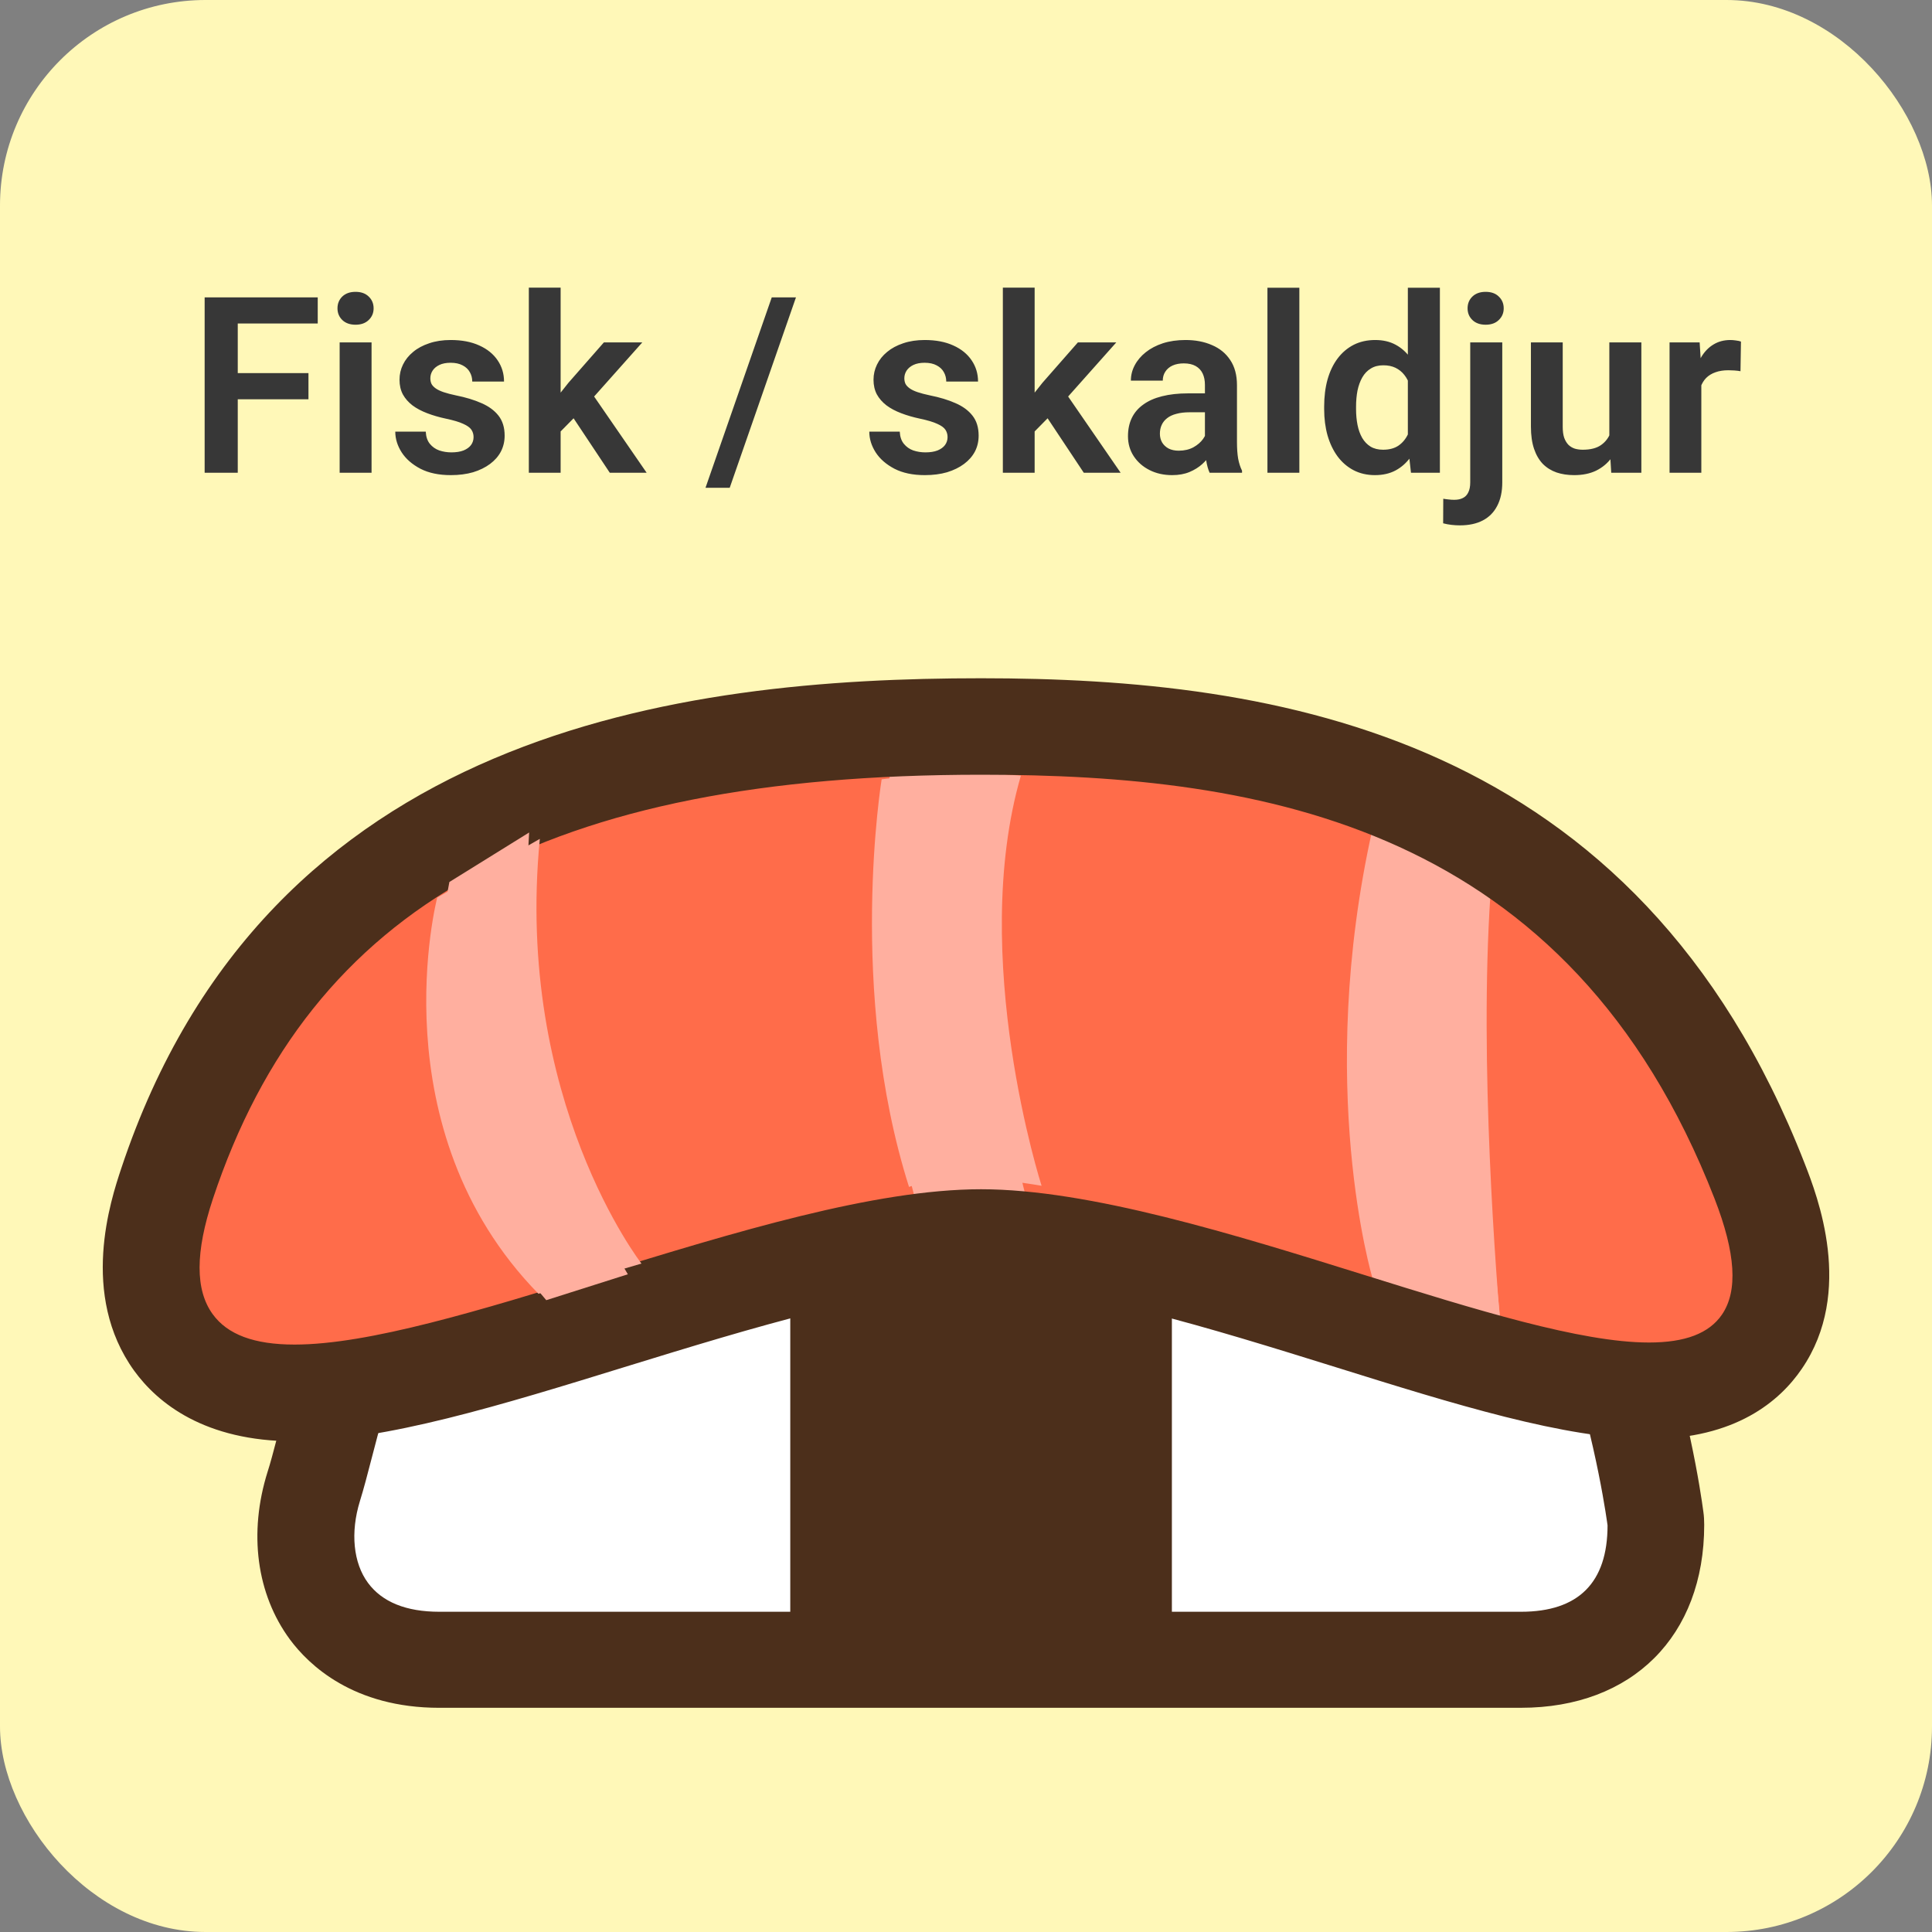 <svg width="94" height="94" viewBox="0 0 94 94" fill="none" xmlns="http://www.w3.org/2000/svg">
<rect x="0" y="0" width="94" height="94" fill="#808080" stroke="none"/>
<rect width="94" height="94" rx="10" fill="#FFF8B8"/>
<g clip-path="url(#clip0_35_1526)">
<path d="M21.384 80.756C18.384 80.756 16.816 79.47 16.021 78.385C14.352 76.116 14.957 73.388 15.282 72.315C15.45 71.767 15.641 71.063 15.853 70.236C17.185 65.127 19.672 55.602 26.872 51.12C31.72 48.101 41.294 47.028 48.64 47.028C53.097 47.028 64.082 47.464 69.849 51.532C78.315 57.491 80.453 73.198 80.543 73.869C80.555 73.98 80.566 74.092 80.566 74.215C80.566 78.317 78.114 80.766 74.004 80.766H21.384V80.756Z" fill="white"/>
<path d="M21.374 83.092C17.191 83.092 15.025 81.008 14.105 79.766C12.481 77.562 12.085 74.588 13.019 71.61C13.149 71.213 13.305 70.621 13.487 69.928L13.56 69.651C14.985 64.216 17.638 54.1 25.616 49.133C30.9 45.85 40.974 44.682 48.641 44.682C54.457 44.682 65.12 45.321 71.204 49.603C80.323 56.025 82.641 71.775 82.875 73.549C82.907 73.764 82.917 73.983 82.917 74.192C82.917 79.598 79.419 83.091 74.005 83.091H21.374V83.092ZM48.64 49.386C39.807 49.386 31.746 50.856 28.105 53.131C21.688 57.129 19.36 66.058 18.108 70.856C17.884 71.722 17.69 72.463 17.512 73.033C17.041 74.557 17.187 76.046 17.905 77.015C18.595 77.947 19.762 78.419 21.374 78.419H74.003C76.797 78.419 78.214 77.005 78.214 74.216C78.197 74.098 76.235 58.908 68.495 53.453C64.828 50.87 57.592 49.386 48.64 49.386Z" fill="#4C2F1B"/>
<path d="M21.374 82.801C17.32 82.801 15.226 80.791 14.34 79.594C12.772 77.466 12.391 74.587 13.297 71.697C13.426 71.3 13.585 70.702 13.769 70.002L13.842 69.726C15.264 64.302 17.892 54.285 25.77 49.38C31.001 46.131 41.014 44.974 48.64 44.974C54.42 44.974 65.017 45.606 71.035 49.842C80.053 56.194 82.352 71.827 82.585 73.589C82.615 73.794 82.623 74 82.623 74.195C82.623 79.423 79.239 82.802 74.003 82.802H21.374V82.801ZM48.64 49.095C39.755 49.095 31.635 50.583 27.951 52.884C21.436 56.944 19.087 65.947 17.827 70.784C17.603 71.642 17.411 72.379 17.233 72.946C16.736 74.56 16.899 76.144 17.671 77.188C18.419 78.199 19.664 78.712 21.374 78.712H74.003C76.949 78.712 78.505 77.157 78.505 74.216C78.418 73.511 76.396 58.665 68.663 53.215C64.949 50.597 57.651 49.095 48.64 49.095Z" fill="#4C2F1B"/>
<path d="M40.029 79.269V57.045L55.426 57.213V79.268H40.029V79.269Z" fill="#4C2F1B"/>
<path d="M41.619 58.644L53.847 58.766V77.681H41.619V58.644ZM38.45 55.447V80.857H57.017V55.648L53.881 55.615L41.654 55.48L38.45 55.447Z" fill="#4C2F1B"/>
<path d="M8.546 59.218C14.289 41.595 29.634 37.199 47.775 37.199C64.921 37.199 78.491 41.596 85.228 59.23C91.539 75.746 63.109 58.315 47.775 58.315C32.441 58.315 3.075 75.998 8.546 59.218Z" fill="#FF6C4A"/>
<path d="M42.896 37.918C42.896 37.918 41.205 48.214 44.228 57.75C44.228 57.75 46.266 56.922 50.678 57.694C50.678 57.694 47.106 46.571 49.67 37.739C49.659 37.728 46.166 37.449 42.896 37.918Z" fill="#FFAF9F"/>
<path d="M66.774 40.346C63.982 52.841 66.774 62.175 66.774 62.175L72.979 64.037C72.979 64.037 71.677 52.174 72.369 43.367C72.369 43.354 68.381 40.86 66.774 40.346Z" fill="#FFAF9F"/>
<path d="M67.923 63.685C67.481 61.809 65.588 52.596 67.865 40.758C69.34 41.47 71.684 43.004 72.514 43.564C71.97 51.685 72.788 62.102 73.077 65.363L67.923 63.685Z" fill="#FFAF9F"/>
<path d="M44.547 58.42C42.08 49.417 43.031 39.85 43.302 37.634C44.456 37.48 45.743 37.402 47.133 37.402C47.884 37.402 48.528 37.426 48.978 37.45C47.051 45.713 49.15 55.268 49.944 58.356C48.972 58.212 48.046 58.139 47.183 58.139C45.956 58.14 45.081 58.289 44.547 58.42Z" fill="#FFAF9F"/>
<path d="M14.331 70.125C9.941 70.125 7.664 68.256 6.526 66.69C3.86 62.989 5.393 58.375 5.896 56.859C13.002 35.473 33.176 33 47.733 33C62.106 33 79.653 35.684 87.807 56.614C88.41 58.158 90.241 62.849 87.66 66.606C86.601 68.159 84.451 70.011 80.23 70.011C76.166 70.011 70.731 68.312 64.976 66.515C59.035 64.664 52.3 62.566 47.734 62.566C43.215 62.566 36.462 64.644 30.504 66.477C24.427 68.354 18.699 70.125 14.331 70.125ZM47.733 37.694C26.623 37.694 15.097 44.058 10.358 58.329C9.498 60.926 9.495 62.761 10.346 63.937C11.068 64.935 12.371 65.419 14.33 65.419C17.945 65.419 23.368 63.752 29.11 61.989C35.714 59.961 42.54 57.862 47.732 57.862C53.009 57.862 60.109 60.077 66.372 62.03C71.797 63.722 76.918 65.319 80.228 65.319C81.992 65.319 83.152 64.876 83.779 63.963C84.566 62.815 84.45 60.97 83.423 58.326C76.346 40.146 61.41 37.694 47.733 37.694Z" fill="#4C2F1B"/>
<path d="M14.331 69.833C10.064 69.833 7.861 68.03 6.763 66.518C4.185 62.94 5.681 58.432 6.173 56.951C13.22 35.744 33.267 33.291 47.733 33.291C62.014 33.291 79.444 35.955 87.535 56.719C88.123 58.226 89.914 62.808 87.419 66.442C86.399 67.939 84.325 69.721 80.23 69.721C76.212 69.721 70.796 68.029 65.063 66.238C59.1 64.38 52.343 62.276 47.734 62.276C43.168 62.276 36.388 64.363 30.407 66.203C24.362 68.07 18.654 69.833 14.331 69.833ZM47.733 37.403C26.478 37.403 14.865 43.829 10.081 58.237C9.19 60.93 9.2 62.85 10.11 64.107C10.891 65.187 12.272 65.71 14.331 65.71C17.989 65.71 23.433 64.038 29.197 62.267C35.779 60.245 42.587 58.154 47.734 58.154C52.965 58.154 60.042 60.361 66.287 62.307C71.732 64.005 76.874 65.609 80.23 65.609C82.098 65.609 83.337 65.124 84.021 64.127C84.867 62.894 84.761 60.961 83.697 58.22C76.554 39.876 61.509 37.403 47.733 37.403Z" fill="#4C2F1B"/>
<path d="M21.273 43.67C21.273 43.67 18.343 54.91 26.196 62.947L31.211 61.478C31.211 61.478 25.027 53.534 26.265 40.814L21.273 43.67Z" fill="#FFAF9F"/>
<path d="M26.578 63.259C19.764 55.385 21.503 44.732 21.864 42.913L25.745 40.504C25.061 51.868 29.075 59.582 30.548 61.999L26.578 63.259Z" fill="#FFAF9F"/>
</g>
<path d="M11.568 14.469V23H9.957V14.469H11.568ZM15.008 18.154V19.426H11.146V18.154H15.008ZM15.459 14.469V15.74H11.146V14.469H15.459ZM18.078 16.66V23H16.525V16.66H18.078ZM16.42 15.002C16.42 14.771 16.498 14.58 16.654 14.428C16.814 14.275 17.029 14.199 17.299 14.199C17.568 14.199 17.781 14.275 17.938 14.428C18.098 14.58 18.178 14.771 18.178 15.002C18.178 15.229 18.098 15.418 17.938 15.57C17.781 15.723 17.568 15.799 17.299 15.799C17.029 15.799 16.814 15.723 16.654 15.57C16.498 15.418 16.42 15.229 16.42 15.002ZM23.041 21.266C23.041 21.133 23.006 21.014 22.936 20.908C22.865 20.803 22.732 20.707 22.537 20.621C22.346 20.531 22.064 20.447 21.693 20.369C21.365 20.299 21.062 20.211 20.785 20.105C20.508 20 20.27 19.873 20.07 19.725C19.871 19.572 19.715 19.395 19.602 19.191C19.492 18.984 19.438 18.746 19.438 18.477C19.438 18.215 19.494 17.969 19.607 17.738C19.721 17.504 19.885 17.299 20.1 17.123C20.314 16.943 20.576 16.803 20.885 16.701C21.193 16.596 21.541 16.543 21.928 16.543C22.467 16.543 22.93 16.631 23.316 16.807C23.707 16.982 24.006 17.225 24.213 17.533C24.42 17.838 24.523 18.182 24.523 18.564H22.977C22.977 18.396 22.938 18.244 22.859 18.107C22.785 17.971 22.67 17.861 22.514 17.779C22.357 17.693 22.16 17.65 21.922 17.65C21.707 17.65 21.525 17.686 21.377 17.756C21.232 17.826 21.123 17.918 21.049 18.031C20.975 18.145 20.938 18.27 20.938 18.406C20.938 18.508 20.957 18.6 20.996 18.682C21.039 18.76 21.107 18.832 21.201 18.898C21.295 18.965 21.422 19.025 21.582 19.08C21.746 19.135 21.947 19.188 22.186 19.238C22.658 19.332 23.07 19.457 23.422 19.613C23.777 19.766 24.055 19.969 24.254 20.223C24.453 20.477 24.553 20.801 24.553 21.195C24.553 21.477 24.492 21.734 24.371 21.969C24.25 22.199 24.074 22.4 23.844 22.572C23.613 22.744 23.338 22.879 23.018 22.977C22.697 23.07 22.336 23.117 21.934 23.117C21.352 23.117 20.859 23.014 20.457 22.807C20.055 22.596 19.75 22.33 19.543 22.01C19.336 21.686 19.232 21.35 19.232 21.002H20.715C20.727 21.248 20.793 21.445 20.914 21.594C21.035 21.742 21.188 21.85 21.371 21.916C21.559 21.979 21.756 22.01 21.963 22.01C22.197 22.01 22.395 21.979 22.555 21.916C22.715 21.85 22.836 21.762 22.918 21.652C23 21.539 23.041 21.41 23.041 21.266ZM27.277 13.994V23H25.73V13.994H27.277ZM31.25 16.66L28.49 19.76L26.996 21.277L26.504 20.076L27.658 18.623L29.381 16.66H31.25ZM29.668 23L27.705 20.047L28.736 19.045L31.461 23H29.668ZM38.727 14.469L35.504 23.732H34.326L37.549 14.469H38.727ZM46.103 21.266C46.103 21.133 46.068 21.014 45.998 20.908C45.928 20.803 45.795 20.707 45.6 20.621C45.408 20.531 45.127 20.447 44.756 20.369C44.428 20.299 44.125 20.211 43.848 20.105C43.57 20 43.332 19.873 43.133 19.725C42.934 19.572 42.777 19.395 42.664 19.191C42.555 18.984 42.5 18.746 42.5 18.477C42.5 18.215 42.557 17.969 42.67 17.738C42.783 17.504 42.947 17.299 43.162 17.123C43.377 16.943 43.639 16.803 43.947 16.701C44.256 16.596 44.603 16.543 44.99 16.543C45.529 16.543 45.992 16.631 46.379 16.807C46.77 16.982 47.068 17.225 47.275 17.533C47.482 17.838 47.586 18.182 47.586 18.564H46.039C46.039 18.396 46 18.244 45.922 18.107C45.848 17.971 45.732 17.861 45.576 17.779C45.42 17.693 45.223 17.65 44.984 17.65C44.77 17.65 44.588 17.686 44.44 17.756C44.295 17.826 44.185 17.918 44.111 18.031C44.037 18.145 44 18.27 44 18.406C44 18.508 44.02 18.6 44.059 18.682C44.102 18.76 44.17 18.832 44.264 18.898C44.357 18.965 44.484 19.025 44.645 19.08C44.809 19.135 45.01 19.188 45.248 19.238C45.721 19.332 46.133 19.457 46.484 19.613C46.84 19.766 47.117 19.969 47.316 20.223C47.516 20.477 47.615 20.801 47.615 21.195C47.615 21.477 47.555 21.734 47.434 21.969C47.312 22.199 47.137 22.4 46.906 22.572C46.676 22.744 46.4 22.879 46.08 22.977C45.76 23.07 45.398 23.117 44.996 23.117C44.414 23.117 43.922 23.014 43.52 22.807C43.117 22.596 42.812 22.33 42.605 22.01C42.398 21.686 42.295 21.35 42.295 21.002H43.777C43.789 21.248 43.855 21.445 43.977 21.594C44.098 21.742 44.25 21.85 44.434 21.916C44.621 21.979 44.818 22.01 45.025 22.01C45.26 22.01 45.457 21.979 45.617 21.916C45.777 21.85 45.898 21.762 45.98 21.652C46.062 21.539 46.103 21.41 46.103 21.266ZM50.34 13.994V23H48.793V13.994H50.34ZM54.312 16.66L51.553 19.76L50.059 21.277L49.566 20.076L50.721 18.623L52.443 16.66H54.312ZM52.73 23L50.768 20.047L51.799 19.045L54.523 23H52.73ZM58.625 21.652V18.729C58.625 18.514 58.588 18.328 58.514 18.172C58.44 18.016 58.326 17.895 58.174 17.809C58.022 17.723 57.828 17.68 57.594 17.68C57.387 17.68 57.205 17.715 57.049 17.785C56.897 17.855 56.779 17.955 56.697 18.084C56.615 18.209 56.574 18.354 56.574 18.518H55.022C55.022 18.256 55.084 18.008 55.209 17.773C55.334 17.535 55.512 17.324 55.742 17.141C55.977 16.953 56.256 16.807 56.58 16.701C56.908 16.596 57.275 16.543 57.682 16.543C58.162 16.543 58.59 16.625 58.965 16.789C59.344 16.949 59.641 17.191 59.855 17.516C60.074 17.84 60.184 18.248 60.184 18.74V21.506C60.184 21.822 60.203 22.094 60.242 22.32C60.285 22.543 60.348 22.736 60.43 22.9V23H58.853C58.779 22.84 58.723 22.637 58.684 22.391C58.645 22.141 58.625 21.895 58.625 21.652ZM58.842 19.139L58.853 20.059H57.875C57.633 20.059 57.42 20.084 57.236 20.135C57.053 20.182 56.902 20.252 56.785 20.346C56.668 20.436 56.58 20.545 56.522 20.674C56.463 20.799 56.434 20.941 56.434 21.102C56.434 21.258 56.469 21.398 56.539 21.523C56.613 21.648 56.719 21.748 56.855 21.822C56.996 21.893 57.16 21.928 57.348 21.928C57.621 21.928 57.859 21.873 58.062 21.764C58.266 21.65 58.424 21.514 58.537 21.354C58.65 21.193 58.711 21.041 58.719 20.896L59.164 21.564C59.109 21.725 59.027 21.895 58.918 22.074C58.809 22.254 58.668 22.422 58.496 22.578C58.324 22.734 58.117 22.863 57.875 22.965C57.633 23.066 57.352 23.117 57.031 23.117C56.621 23.117 56.254 23.035 55.93 22.871C55.605 22.707 55.35 22.482 55.162 22.197C54.975 21.912 54.881 21.588 54.881 21.225C54.881 20.889 54.943 20.592 55.068 20.334C55.193 20.076 55.379 19.859 55.625 19.684C55.871 19.504 56.176 19.369 56.539 19.279C56.906 19.186 57.326 19.139 57.799 19.139H58.842ZM63.219 14V23H61.666V14H63.219ZM68.498 21.652V14H70.057V23H68.65L68.498 21.652ZM64.426 19.906V19.783C64.426 19.299 64.481 18.859 64.59 18.465C64.703 18.066 64.867 17.725 65.082 17.439C65.297 17.154 65.557 16.934 65.861 16.777C66.17 16.621 66.519 16.543 66.91 16.543C67.289 16.543 67.619 16.619 67.9 16.771C68.186 16.924 68.428 17.141 68.627 17.422C68.83 17.703 68.992 18.037 69.113 18.424C69.234 18.807 69.322 19.229 69.377 19.689V20.023C69.322 20.473 69.234 20.885 69.113 21.26C68.992 21.635 68.83 21.963 68.627 22.244C68.428 22.521 68.186 22.736 67.9 22.889C67.615 23.041 67.281 23.117 66.898 23.117C66.512 23.117 66.164 23.037 65.856 22.877C65.551 22.717 65.291 22.492 65.076 22.203C64.865 21.914 64.703 21.574 64.59 21.184C64.481 20.793 64.426 20.367 64.426 19.906ZM65.978 19.783V19.906C65.978 20.18 66.002 20.436 66.049 20.674C66.096 20.912 66.172 21.123 66.277 21.307C66.383 21.486 66.518 21.627 66.682 21.729C66.85 21.83 67.053 21.881 67.291 21.881C67.596 21.881 67.846 21.814 68.041 21.682C68.24 21.545 68.394 21.359 68.504 21.125C68.613 20.887 68.684 20.619 68.715 20.322V19.402C68.699 19.168 68.658 18.951 68.592 18.752C68.529 18.553 68.439 18.381 68.322 18.236C68.209 18.092 68.068 17.979 67.9 17.896C67.732 17.814 67.533 17.773 67.303 17.773C67.064 17.773 66.861 17.826 66.693 17.932C66.525 18.033 66.389 18.176 66.283 18.359C66.178 18.543 66.1 18.756 66.049 18.998C66.002 19.24 65.978 19.502 65.978 19.783ZM71.533 16.66H73.092V23.469C73.092 23.918 73.01 24.299 72.846 24.611C72.686 24.924 72.453 25.16 72.148 25.32C71.844 25.48 71.471 25.561 71.029 25.561C70.893 25.561 70.756 25.553 70.619 25.537C70.482 25.521 70.348 25.496 70.215 25.461L70.221 24.266C70.307 24.281 70.394 24.293 70.484 24.301C70.574 24.312 70.664 24.318 70.754 24.318C70.922 24.318 71.062 24.289 71.176 24.23C71.293 24.172 71.381 24.08 71.439 23.955C71.502 23.83 71.533 23.668 71.533 23.469V16.66ZM71.404 15.002C71.404 14.771 71.482 14.58 71.639 14.428C71.799 14.275 72.014 14.199 72.283 14.199C72.553 14.199 72.766 14.275 72.922 14.428C73.082 14.58 73.162 14.771 73.162 15.002C73.162 15.229 73.082 15.418 72.922 15.57C72.766 15.723 72.553 15.799 72.283 15.799C72.014 15.799 71.799 15.723 71.639 15.57C71.482 15.418 71.404 15.229 71.404 15.002ZM78.301 21.494V16.66H79.859V23H78.394L78.301 21.494ZM78.5 20.182L78.981 20.17C78.981 20.596 78.934 20.988 78.84 21.348C78.746 21.707 78.6 22.02 78.4 22.285C78.205 22.547 77.957 22.752 77.656 22.9C77.356 23.045 77 23.117 76.59 23.117C76.277 23.117 75.992 23.074 75.734 22.988C75.477 22.898 75.254 22.76 75.066 22.572C74.883 22.381 74.74 22.137 74.639 21.84C74.537 21.539 74.486 21.178 74.486 20.756V16.66H76.033V20.768C76.033 20.979 76.057 21.154 76.103 21.295C76.154 21.436 76.223 21.551 76.309 21.641C76.398 21.727 76.502 21.789 76.619 21.828C76.74 21.863 76.869 21.881 77.006 21.881C77.381 21.881 77.676 21.807 77.891 21.658C78.109 21.506 78.266 21.303 78.359 21.049C78.453 20.791 78.5 20.502 78.5 20.182ZM82.777 17.955V23H81.231V16.66H82.695L82.777 17.955ZM84.705 16.619L84.682 18.061C84.596 18.045 84.498 18.033 84.389 18.025C84.283 18.018 84.184 18.014 84.09 18.014C83.852 18.014 83.643 18.047 83.463 18.113C83.283 18.176 83.133 18.268 83.012 18.389C82.894 18.51 82.805 18.658 82.742 18.834C82.68 19.006 82.644 19.201 82.637 19.42L82.303 19.379C82.303 18.977 82.344 18.604 82.426 18.26C82.508 17.916 82.627 17.615 82.783 17.357C82.939 17.1 83.135 16.9 83.369 16.76C83.607 16.615 83.881 16.543 84.189 16.543C84.275 16.543 84.367 16.551 84.465 16.566C84.566 16.578 84.647 16.596 84.705 16.619Z" fill="#373737"/>
<defs>
<clipPath id="clip0_35_1526">
<rect width="84" height="50.092" fill="white" transform="translate(5 33)"/>
</clipPath>
</defs>
</svg>
